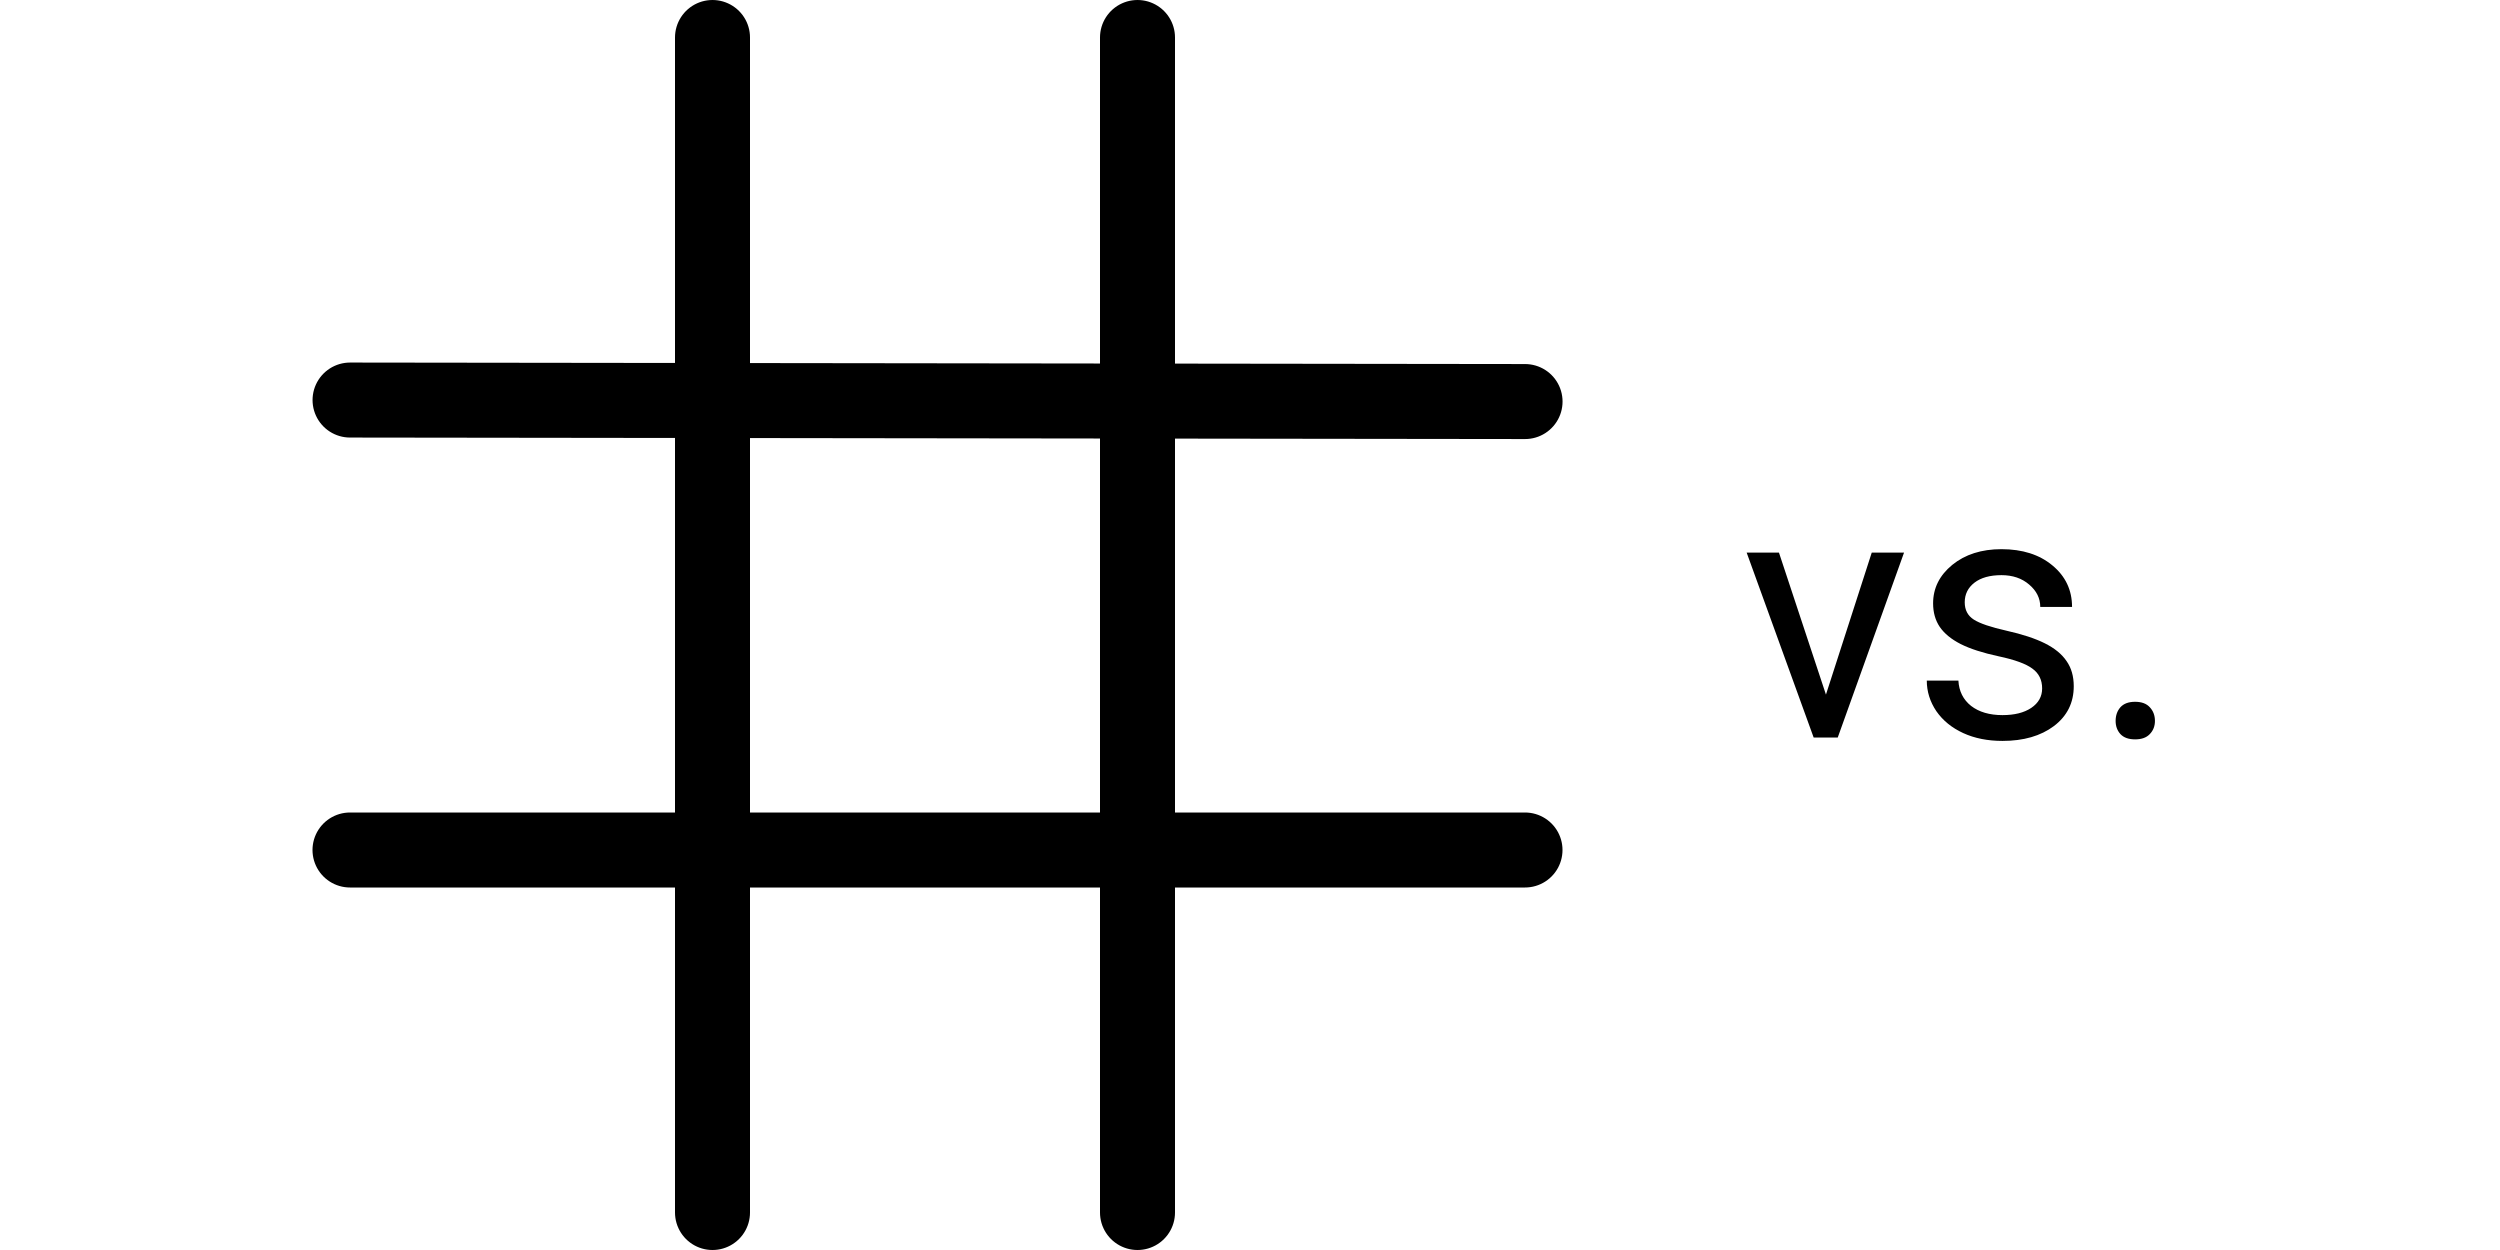 <svg width="100" height="50" viewBox="0 0 150 100" fill="none" xmlns="http://www.w3.org/2000/svg">
<rect width="150" height="100" fill="white"/>
<line x1="32" y1="97" x2="32" y2="3" stroke="black" stroke-width="6" stroke-linecap="round"/>
<line x1="66" y1="97" x2="66" y2="3" stroke="black" stroke-width="6" stroke-linecap="round"/>
<line x1="3.004" y1="32.004" x2="97.004" y2="32.124" stroke="black" stroke-width="6" stroke-linecap="round"/>
<line x1="3" y1="68" x2="97" y2="68" stroke="black" stroke-width="6" stroke-linecap="round"/>
<path d="M121.076 55.568L124.74 44.207H127.324L122.02 59H120.092L114.732 44.207H117.316L121.076 55.568ZM138.371 55.076C138.371 54.393 138.111 53.864 137.592 53.49C137.081 53.107 136.184 52.779 134.898 52.506C133.622 52.232 132.606 51.904 131.85 51.522C131.102 51.139 130.546 50.683 130.182 50.154C129.826 49.626 129.648 48.997 129.648 48.268C129.648 47.055 130.159 46.03 131.18 45.191C132.21 44.353 133.522 43.934 135.117 43.934C136.794 43.934 138.152 44.367 139.191 45.232C140.24 46.098 140.764 47.206 140.764 48.555H138.221C138.221 47.862 137.924 47.265 137.332 46.764C136.749 46.262 136.01 46.012 135.117 46.012C134.197 46.012 133.477 46.212 132.957 46.613C132.438 47.014 132.178 47.538 132.178 48.185C132.178 48.796 132.419 49.257 132.902 49.566C133.385 49.876 134.256 50.172 135.514 50.455C136.781 50.738 137.806 51.075 138.59 51.467C139.374 51.859 139.952 52.333 140.326 52.889C140.709 53.435 140.9 54.105 140.9 54.898C140.9 56.22 140.372 57.282 139.314 58.084C138.257 58.877 136.885 59.273 135.199 59.273C134.014 59.273 132.966 59.064 132.055 58.645C131.143 58.225 130.428 57.642 129.908 56.895C129.398 56.138 129.143 55.322 129.143 54.447H131.672C131.717 55.295 132.055 55.969 132.684 56.471C133.322 56.963 134.16 57.209 135.199 57.209C136.156 57.209 136.922 57.018 137.496 56.635C138.079 56.243 138.371 55.723 138.371 55.076ZM144.25 57.674C144.25 57.236 144.378 56.872 144.633 56.58C144.897 56.288 145.289 56.143 145.809 56.143C146.328 56.143 146.72 56.288 146.984 56.58C147.258 56.872 147.395 57.236 147.395 57.674C147.395 58.093 147.258 58.444 146.984 58.727C146.72 59.009 146.328 59.15 145.809 59.15C145.289 59.15 144.897 59.009 144.633 58.727C144.378 58.444 144.25 58.093 144.25 57.674Z" fill="black"/>
</svg>
